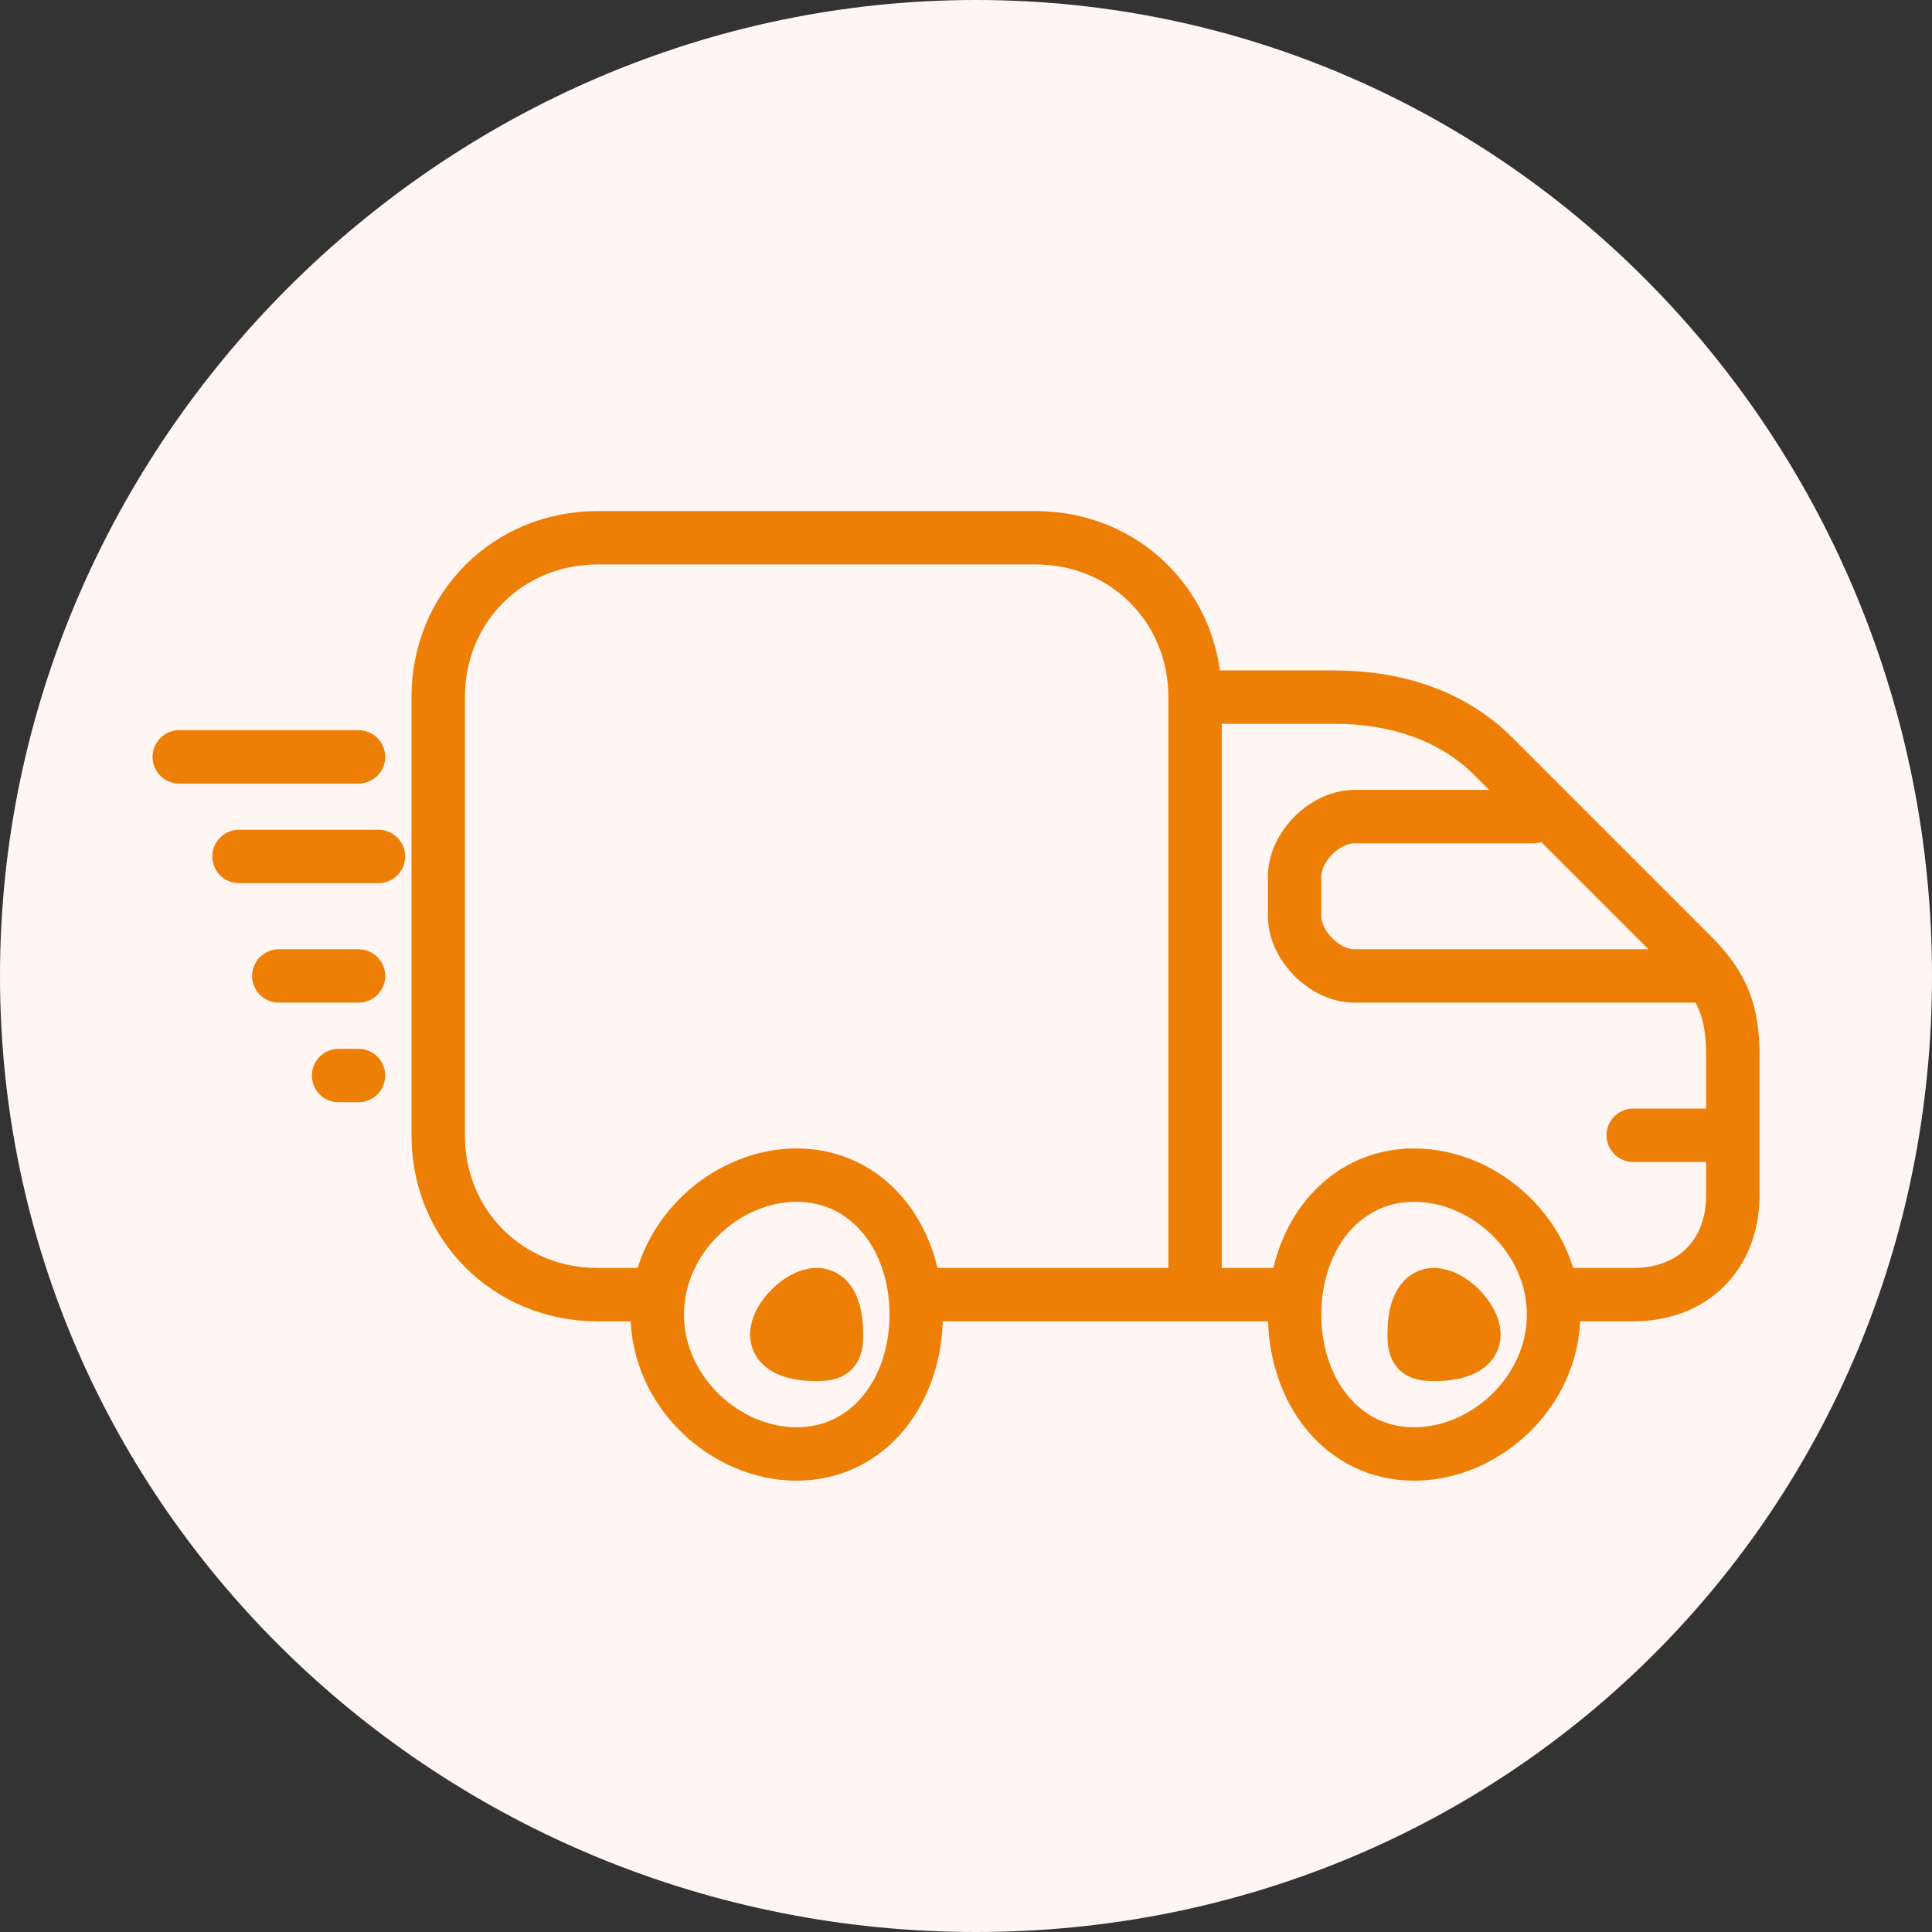 <svg width="97" height="97" fill="none" xmlns="http://www.w3.org/2000/svg"><rect width="100%" height="100%" fill="#333333" stroke="none"/><path d="M49 97c26.786 0 48-21.214 48-48S75.786 0 49 0 0 22.214 0 49s22.214 48 49 48z" fill="#FFF6F3"/><g stroke="#ED7E06" stroke-width="2.68" stroke-linecap="round" stroke-linejoin="round"><path d="M82 57h5m-8 8h3c2.983 0 5-1.987 5-5v-7c0-2.168-.488-3.473-2-5L75 38c-2.106-2.128-5.017-3-8-3h-7v30h5m-19 0h14V35c0-4.498-3.502-8-8-8H30c-4.498 0-8 3.502-8 8v22c0 4.498 3.502 8 8 8h3"/><path d="M77 41h-9c-1.493 0-3 1.527-3 3v2c0 1.473 1.507 3 3 3h17M40 73c3.59 0 6-3.134 6-7s-2.41-7-6-7-7 3.134-7 7 3.41 7 7 7z"/><path d="M41 68c.828 0 1-.172 1-1 0-.828-.172-2-1-2-.828 0-2 1.172-2 2 0 .828 1.172 1 2 1zm31 0c.828 0 2-.172 2-1 0-.828-1.172-2-2-2-.828 0-1 1.172-1 2 0 .828.172 1 1 1z"/><path d="M71 73c3.59 0 7-3.134 7-7s-3.41-7-7-7-6 3.134-6 7 2.41 7 6 7zM17 54h1m-4-5h4M9 38h9m-6 5h7"/></g></svg>